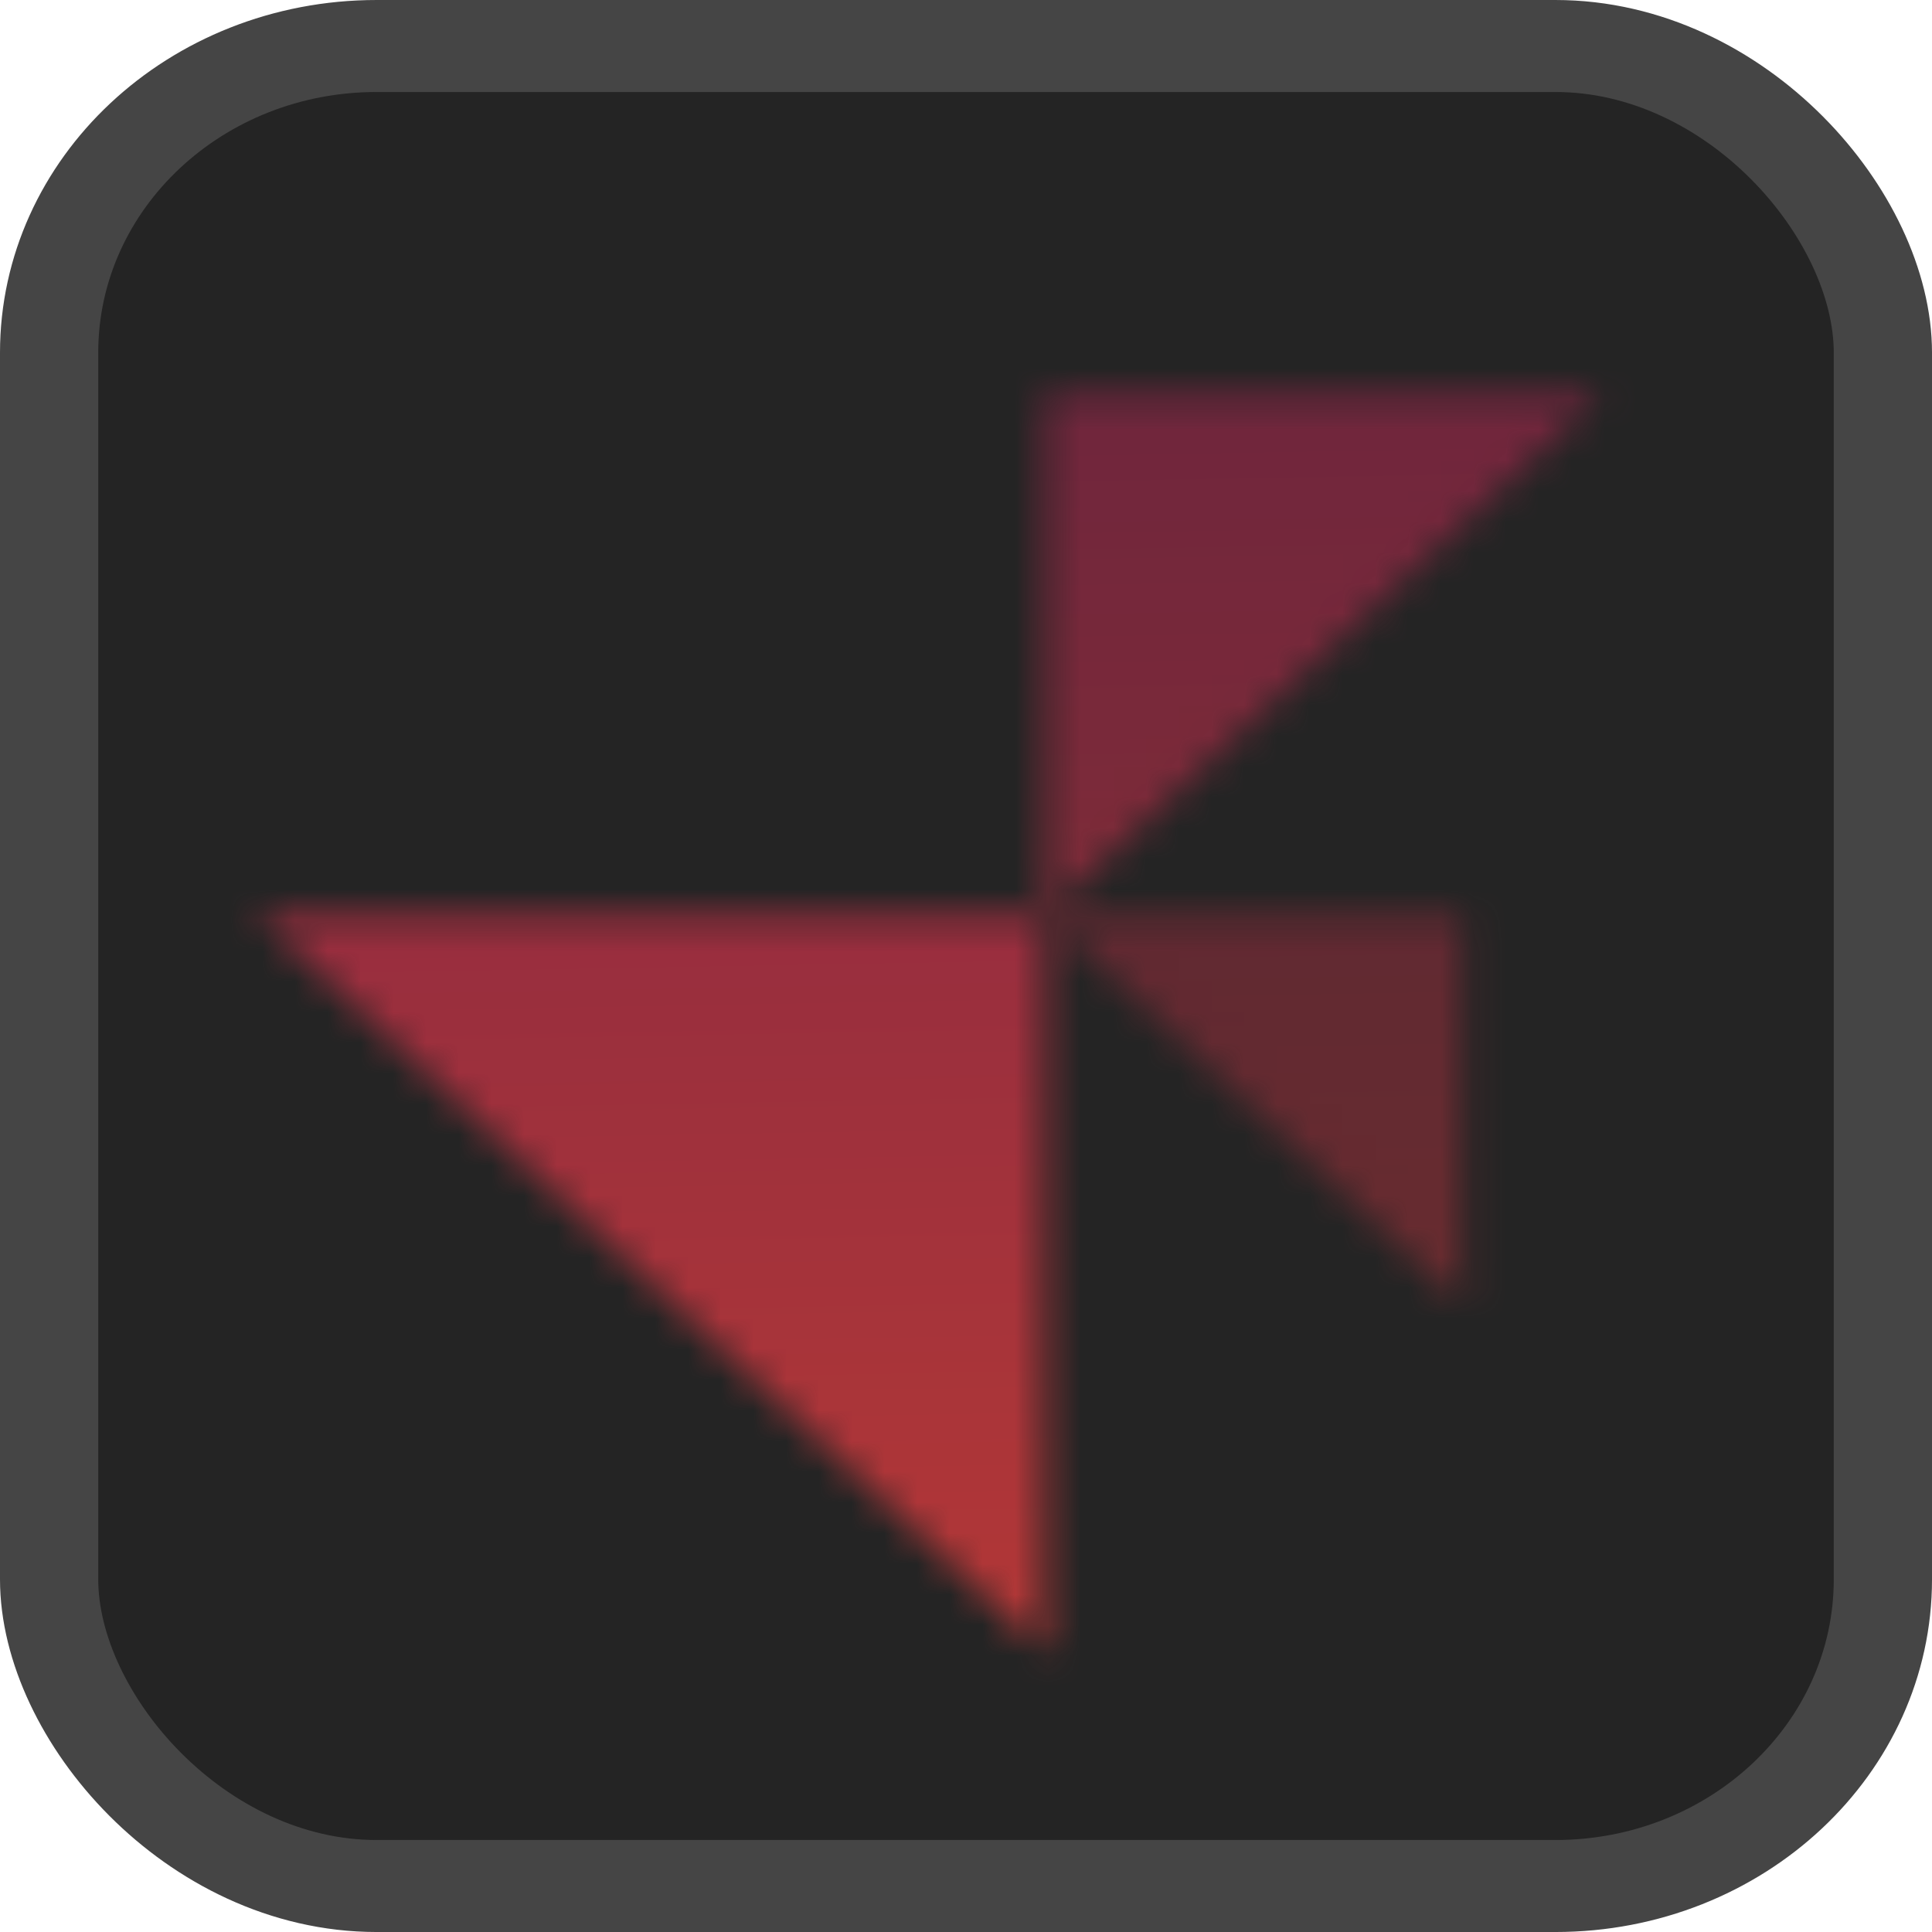 <?xml version="1.0" encoding="UTF-8" standalone="no"?>
<!-- Created with Inkscape (http://www.inkscape.org/) -->

<svg
   width="512"
   height="512"
   viewBox="0 0 512 512"
   version="1.1"
   id="svg1"
   xmlns="http://www.w3.org/2000/svg"
   xmlns:svg="http://www.w3.org/2000/svg">
  <defs
     id="defs1">
    <clipPath
       id="clip0_103_113">
      <rect
         width="64"
         height="64"
         fill="#ffffff"
         id="rect7"
         x="0"
         y="0" />
    </clipPath>
    <mask
       id="mask0_103_113"
       maskUnits="userSpaceOnUse"
       x="10"
       y="13"
       width="42"
       height="42">
      <path
         opacity="0.95"
         d="M 10.333,30.333 H 34.417 V 54.417 Z"
         fill="#ffffff"
         id="path1" />
      <path
         opacity="0.75"
         d="m 51.417,13.333 h -17 v 17 z"
         fill="#ffffff"
         id="path2" />
      <path
         opacity="0.5"
         d="m 34.417,30.333 h 12.75 v 12.75 z"
         fill="#ffffff"
         id="path3" />
    </mask>
    <linearGradient
       id="paint0_linear_103_113"
       x1="34.417"
       y1="72.833"
       x2="33"
       y2="-2.25"
       gradientUnits="userSpaceOnUse">
      <stop
         stop-color="#c9442c"
         id="stop6" />
      <stop
         offset="1"
         stop-color="#421152"
         id="stop7" />
    </linearGradient>
  </defs>
  <g
     id="layer1">
    <g
       clip-path="url(#clip0_103_113)"
       id="g6"
       transform="matrix(8.678,0,0,8.127,-21.695,-4.063)">
      <rect
         x="4"
         y="2"
         width="56"
         height="60"
         rx="10"
         fill="#242424"
         stroke="#454545"
         stroke-width="3"
         id="rect1" />
      <mask
         id="mask6"
         maskUnits="userSpaceOnUse"
         x="10"
         y="13"
         width="42"
         height="42">
        <path
           opacity="0.95"
           d="M 10.333,30.333 H 34.417 V 54.417 Z"
           fill="#ffffff"
           id="path4" />
        <path
           opacity="0.75"
           d="m 51.417,13.333 h -17 v 17 z"
           fill="#ffffff"
           id="path5" />
        <path
           opacity="0.5"
           d="m 34.417,30.333 h 12.75 v 12.75 z"
           fill="#ffffff"
           id="path6" />
      </mask>
      <g
         mask="url(#mask0_103_113)"
         id="g5">
        <path
           d="m 33,-2.25 c -18.778,0 -34,15.222 -34,34 0,18.778 15.222,34 34,34 18.778,0 34,-15.222 34,-34 C 67,12.972 51.778,-2.25 33,-2.25 Z"
           fill="#dd3b3b"
           id="path7" />
        <path
           d="m 33,-2.25 c -18.778,0 -34,15.222 -34,34 0,18.778 15.222,34 34,34 18.778,0 34,-15.222 34,-34 C 67,12.972 51.778,-2.25 33,-2.25 Z"
           fill="url(#paint0_linear_103_113)"
           fill-opacity="0.66"
           style="mix-blend-mode:hue;fill:url(#paint0_linear_103_113)"
           id="path8" />
      </g>
    </g>
  </g>
</svg>
